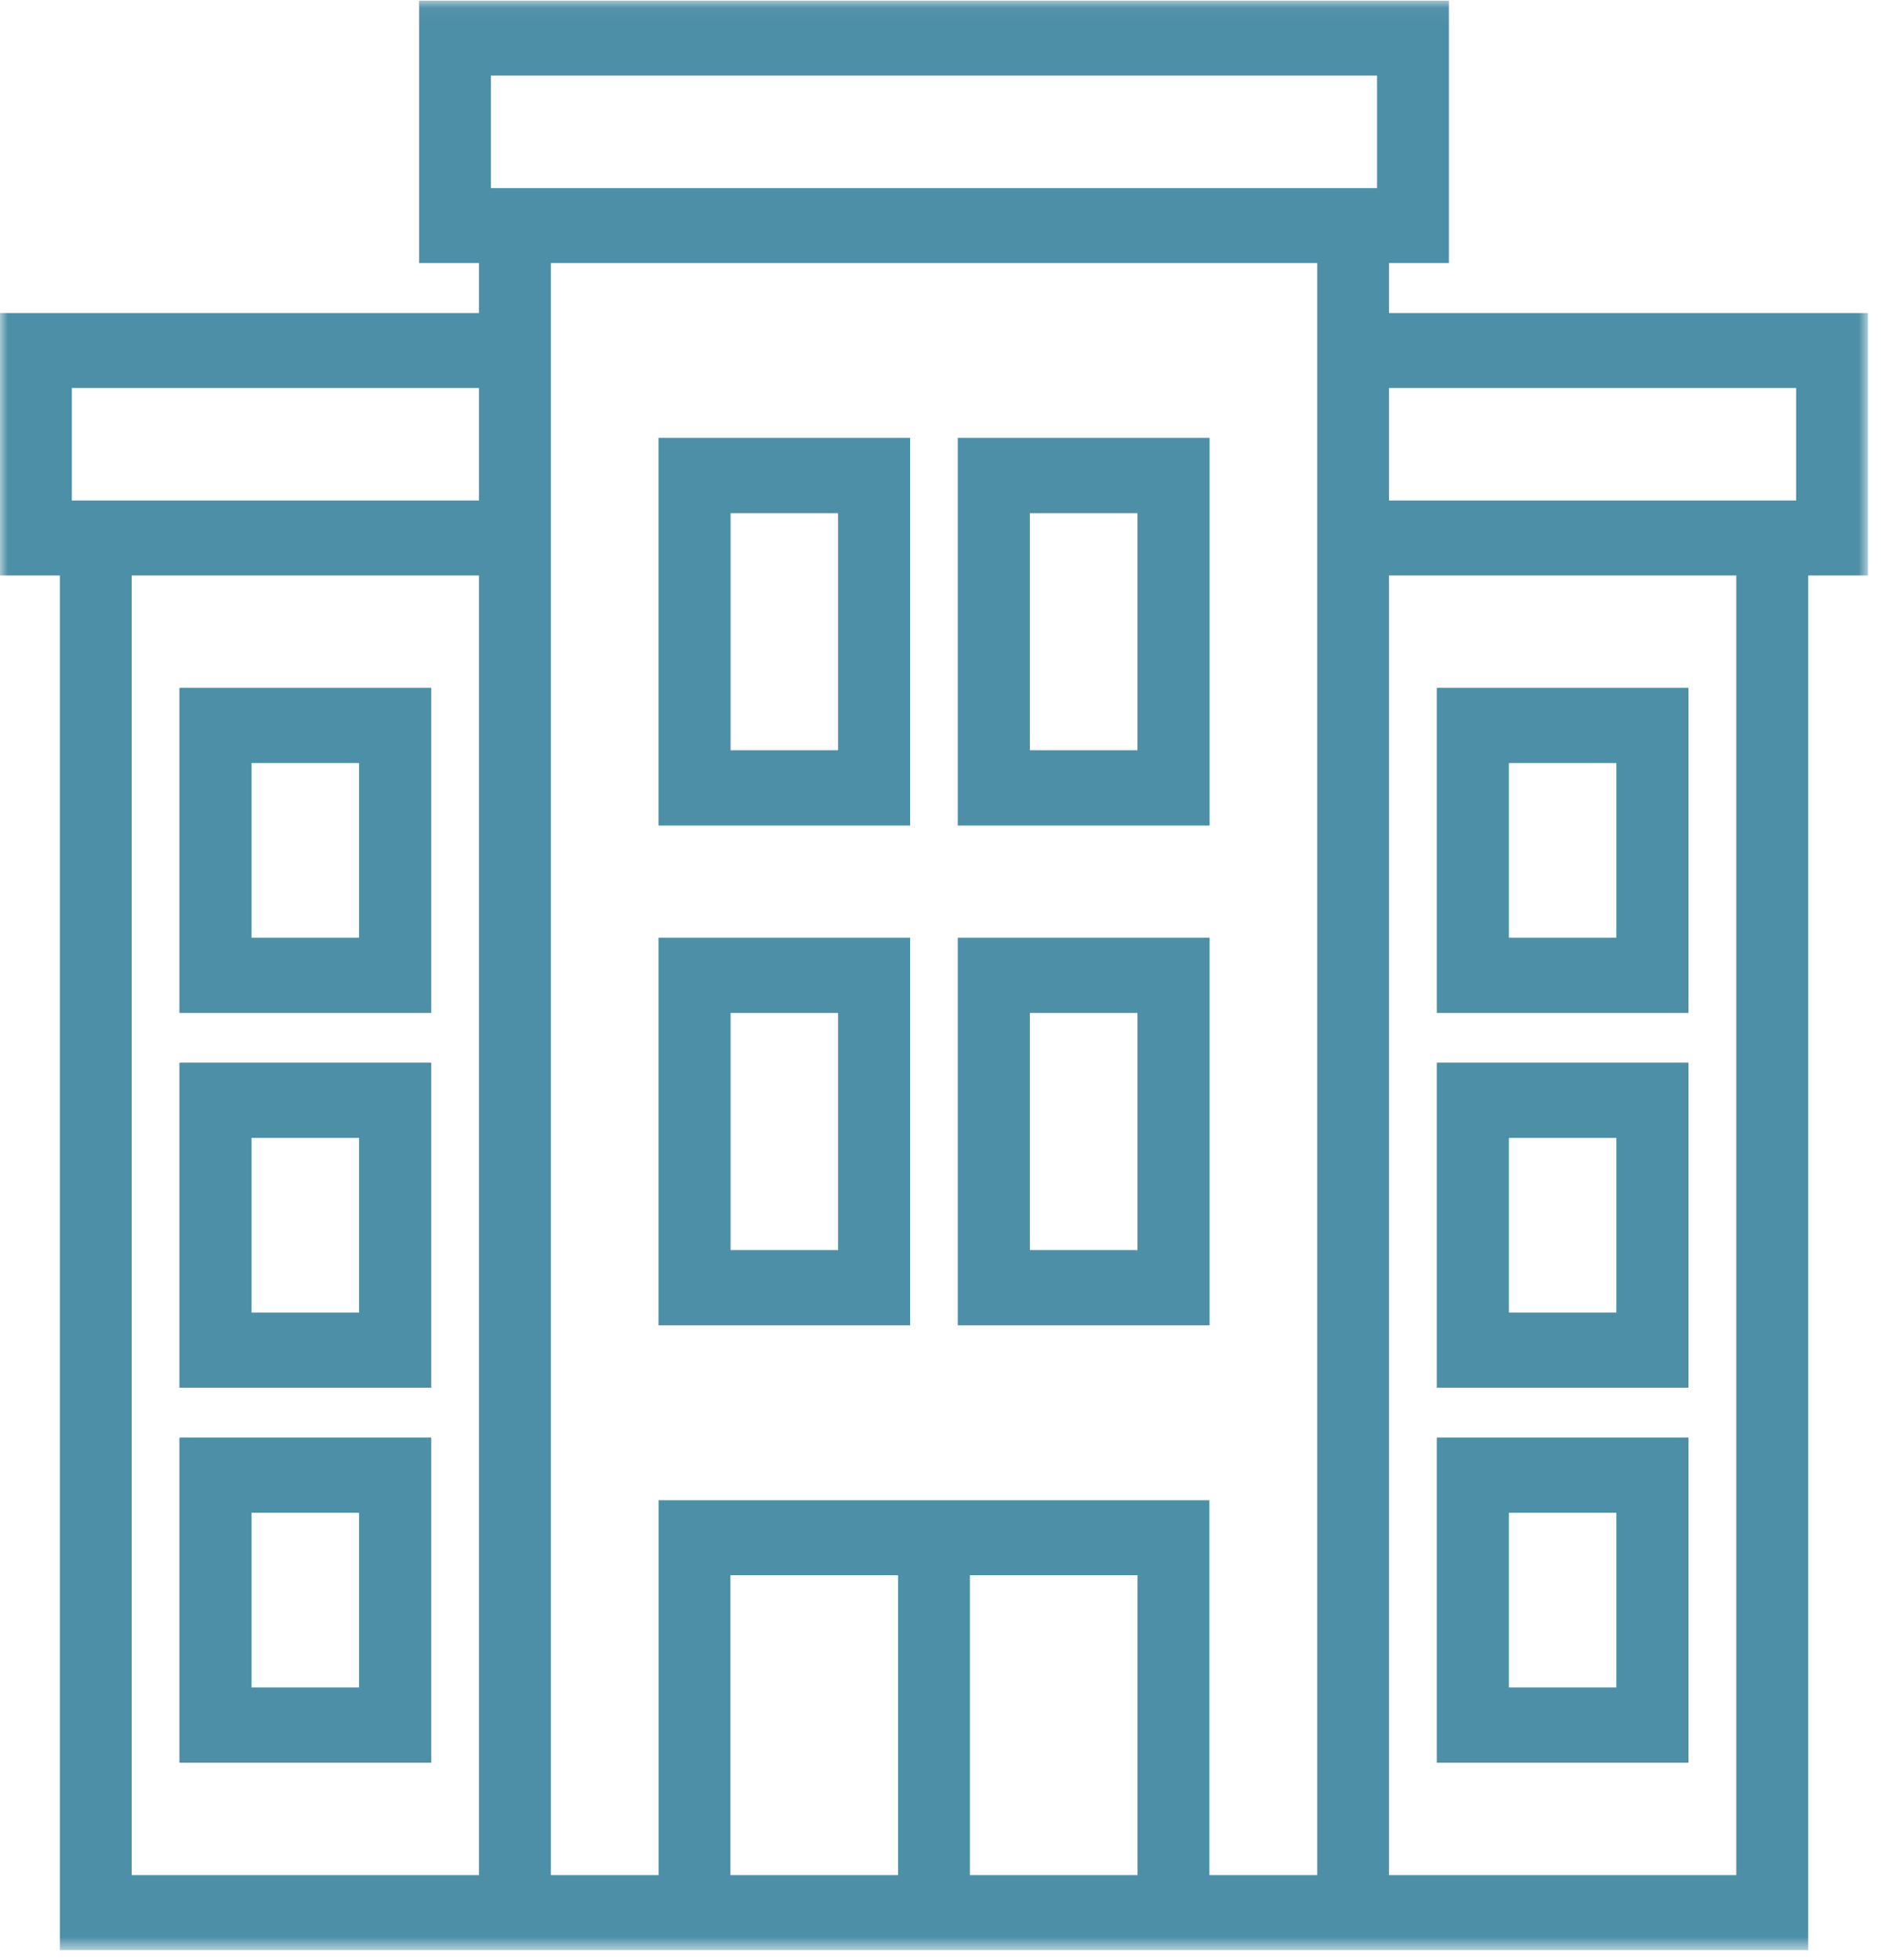<svg width="121" height="126" viewBox="0 0 121 126" fill="none" xmlns="http://www.w3.org/2000/svg">
<path d="M42.343 53.057H58.511V28.154H42.343V53.057ZM46.962 32.975H53.892V48.236H46.962V32.975Z" fill="#4D8FA7"/>
<path d="M42.343 85.186H58.511V60.285H42.343V85.186ZM46.962 65.105H53.892V80.367H46.962V65.105Z" fill="#4D8FA7"/>
<path d="M11.547 65.105H27.715V44.22H11.547V65.105ZM16.168 49.039H23.096V60.285H16.168V49.039Z" fill="#4D8FA7"/>
<path d="M11.547 89.202H27.715V68.317H11.547V89.202ZM16.168 73.138H23.096V84.383H16.168V73.138Z" fill="#4D8FA7"/>
<path d="M11.547 113.3H27.715V92.415H11.547V113.3ZM16.168 97.236H23.096V108.48H16.168V97.236Z" fill="#4D8FA7"/>
<path d="M77.757 28.154H61.59V53.057H77.757V28.154ZM73.137 48.236H66.209V32.975H73.137V48.236Z" fill="#4D8FA7"/>
<path d="M77.757 60.285H61.59V85.186H77.757V60.285ZM73.137 80.367H66.209V65.105H73.137V80.367Z" fill="#4D8FA7"/>
<path d="M108.551 44.22H92.384V65.105H108.551V44.22ZM103.933 60.285H97.004V49.039H103.933V60.285Z" fill="#4D8FA7"/>
<path d="M108.551 68.317H92.384V89.202H108.551V68.317ZM103.933 84.383H97.004V73.138H103.933V84.383Z" fill="#4D8FA7"/>
<path d="M108.551 92.415H92.384V113.3H108.551V92.415ZM103.933 108.48H97.004V97.236H103.933V108.48Z" fill="#4D8FA7"/>
<mask id="mask0_303_190" style="mask-type:luminance" maskUnits="userSpaceOnUse" x="0" y="0" width="121" height="126">
<path d="M0 0.041H120.1V125.349H0V0.041Z" fill="white"/>
</mask>
<g mask="url(#mask0_303_190)">
<path d="M89.304 16.909H93.153V0.041H26.945V16.909H30.794V20.122H0V36.991H3.849V125.349H116.251V36.991H120.1V20.122H89.304V16.909ZM31.564 4.86H88.535V12.09H31.564V4.86ZM4.619 24.941H30.794V32.172H4.619V24.941ZM8.468 120.53V36.991H30.794V120.53H8.468ZM46.962 120.53V101.252H57.741V120.53H46.962ZM62.359 120.53V101.252H73.137V120.53H62.359ZM84.686 120.53H77.757V96.433H42.343V120.53H35.415V16.909H84.686V120.53ZM111.631 120.53H89.304V36.991H111.631V120.53ZM115.482 24.941V32.172H89.304V24.941H115.482Z" fill="#4D8FA7"/>
</g>
<path d="M42.343 53.057H58.511V28.154H42.343V53.057ZM46.962 32.975H53.892V48.236H46.962V32.975Z" fill="#4D8FA7"/>
<path d="M42.343 85.186H58.511V60.285H42.343V85.186ZM46.962 65.105H53.892V80.367H46.962V65.105Z" fill="#4D8FA7"/>
<path d="M11.547 65.105H27.715V44.22H11.547V65.105ZM16.168 49.039H23.096V60.285H16.168V49.039Z" fill="#4D8FA7"/>
<path d="M11.547 89.202H27.715V68.317H11.547V89.202ZM16.168 73.138H23.096V84.383H16.168V73.138Z" fill="#4D8FA7"/>
<path d="M11.547 113.3H27.715V92.415H11.547V113.3ZM16.168 97.236H23.096V108.48H16.168V97.236Z" fill="#4D8FA7"/>
<path d="M77.757 28.154H61.59V53.057H77.757V28.154ZM73.137 48.236H66.209V32.975H73.137V48.236Z" fill="#4D8FA7"/>
<path d="M77.757 60.285H61.59V85.186H77.757V60.285ZM73.137 80.367H66.209V65.105H73.137V80.367Z" fill="#4D8FA7"/>
<path d="M108.551 44.22H92.384V65.105H108.551V44.22ZM103.933 60.285H97.004V49.039H103.933V60.285Z" fill="#4D8FA7"/>
<path d="M108.551 68.317H92.384V89.202H108.551V68.317ZM103.933 84.383H97.004V73.138H103.933V84.383Z" fill="#4D8FA7"/>
<path d="M108.551 92.415H92.384V113.3H108.551V92.415ZM103.933 108.48H97.004V97.236H103.933V108.48Z" fill="#4D8FA7"/>
</svg>
